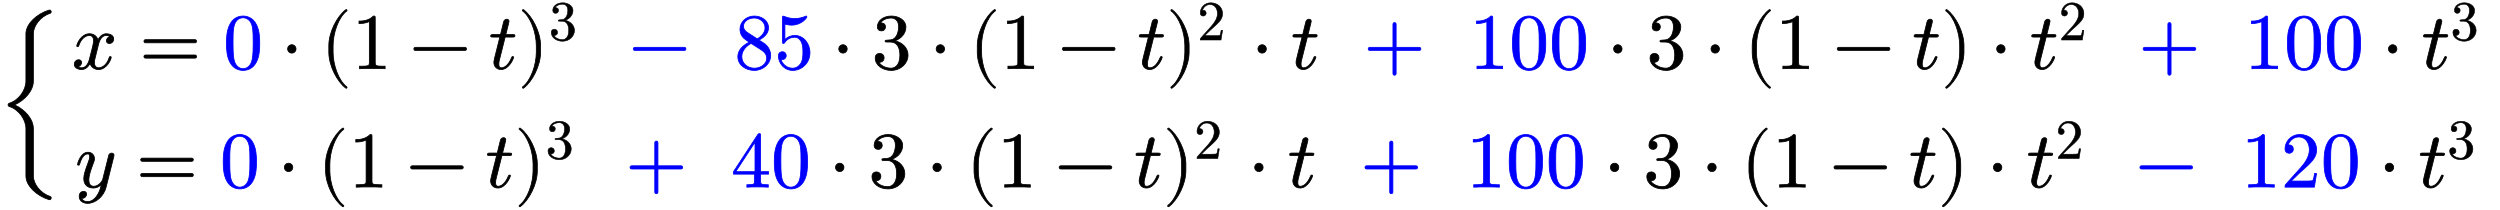 <!--
\left \{ \begin{matrix}
x = {\color{blue}0} \cdot (1-t)^3 {\color{blue}\ -\ 85} \cdot 3 \cdot (1-t)^2 \cdot t {\color{blue}\ +\ 100} \cdot 3 \cdot (1-t) \cdot t^2 {\color{blue}\ +\ 100} \cdot t^3 \\
y = {\color{blue}0} \cdot (1-t)^3 {\color{blue}\ +\ 40} \cdot 3 \cdot (1-t)^2 \cdot t {\color{blue}\ +\ 100} \cdot 3 \cdot (1-t) \cdot t^2 {\color{blue}\ -\ 120} \cdot t^3
\end{matrix} \right.
-->
<svg xmlns:xlink="http://www.w3.org/1999/xlink" width="73.5ex" height="6.167ex" style="vertical-align: -2.5ex; margin-left: 0ex; margin-right: 0ex; margin-bottom: 1px; margin-top: 1px;" viewBox="0 -1562.8 31628.7 2625.7" xmlns="http://www.w3.org/2000/svg">
<defs>
<path stroke-width="10" id="E1-LATINMODERNMAIN-7B" d="M425 -238c0 -7 -5 -12 -12 -12c-105 0 -196 52 -196 125v250c0 58 -55 113 -130 113c-7 0 -12 5 -12 12s5 12 12 12c75 0 130 55 130 113v250c0 73 91 125 196 125c7 0 12 -5 12 -12s-5 -12 -12 -12c-75 0 -130 -49 -130 -101v-250c0 -58 -48 -104 -115 -125 c67 -21 115 -67 115 -125v-250c0 -52 55 -101 130 -101c7 0 12 -5 12 -12Z"></path>
<path stroke-width="10" id="E1-LATINMODERNNORMAL-1D465" d="M527 376c0 -40 -32 -58 -54 -58c-27 0 -38 19 -38 35c0 24 20 49 48 54c-21 13 -45 13 -50 13c-70 0 -93 -92 -99 -118l-34 -137c-11 -44 -17 -66 -17 -88c0 -34 16 -66 55 -66c32 0 100 24 133 131c2 7 4 11 13 11c3 0 12 0 12 -10c0 -25 -57 -154 -160 -154 c-60 0 -96 39 -108 76c-3 -6 -39 -76 -105 -76c-44 0 -94 20 -94 66c0 32 25 58 55 58c15 0 37 -8 37 -35c0 -28 -22 -49 -47 -54c21 -13 44 -13 50 -13c44 0 79 42 95 104c37 140 54 207 54 238c0 58 -35 67 -54 67c-34 0 -100 -25 -134 -131c-2 -9 -5 -11 -13 -11 c0 0 -12 0 -12 10c0 25 57 154 161 154c29 0 83 -10 108 -76c12 23 47 76 105 76c34 0 93 -14 93 -66Z"></path>
<path stroke-width="10" id="E1-LATINMODERNMAIN-3D" d="M722 347c0 -11 -9 -20 -20 -20h-626c-11 0 -20 9 -20 20s9 20 20 20h626c11 0 20 -9 20 -20zM722 153c0 -11 -9 -20 -20 -20h-626c-11 0 -20 9 -20 20s9 20 20 20h626c11 0 20 -9 20 -20Z"></path>
<path stroke-width="10" id="E1-LATINMODERNMAIN-30" d="M460 320c0 -79 -5 -157 -37 -226c-44 -95 -120 -116 -174 -116c-49 0 -122 20 -165 101c-41 76 -45 166 -45 241c0 80 5 158 37 227c41 93 114 119 174 119c42 0 124 -16 170 -112c35 -74 40 -154 40 -234zM377 332c0 63 0 139 -10 195c-19 99 -85 117 -118 117 c-25 0 -100 -9 -119 -128c-8 -54 -8 -120 -8 -184c0 -59 0 -151 11 -211c18 -96 77 -121 116 -121c45 0 102 30 117 125c11 64 11 132 11 207Z"></path>
<path stroke-width="10" id="E1-LATINMODERNMAIN-22C5" d="M192 250c0 -29 -24 -53 -53 -53s-53 24 -53 53s24 53 53 53s53 -24 53 -53Z"></path>
<path stroke-width="10" id="E1-LATINMODERNMAIN-28" d="M332 -238c0 -5 -5 -10 -10 -10c-2 0 -4 1 -6 2c-110 83 -215 283 -215 454v84c0 171 105 371 215 454c2 1 4 2 6 2c5 0 10 -5 10 -10c0 -3 -2 -6 -4 -8c-104 -78 -173 -278 -173 -438v-84c0 -160 69 -360 173 -438c2 -2 4 -5 4 -8Z"></path>
<path stroke-width="10" id="E1-LATINMODERNMAIN-31" d="M419 0c-35 3 -122 3 -162 3s-127 0 -162 -3v31h32c90 0 93 12 93 48v518c-52 -26 -111 -26 -131 -26v31c32 0 120 0 182 64c23 0 23 -2 23 -26v-561c0 -37 3 -48 93 -48h32v-31Z"></path>
<path stroke-width="10" id="E1-LATINMODERNMAIN-2212" d="M722 250c0 -11 -9 -20 -20 -20h-626c-11 0 -20 9 -20 20s9 20 20 20h626c11 0 20 -9 20 -20Z"></path>
<path stroke-width="10" id="E1-LATINMODERNNORMAL-1D461" d="M330 420c0 -20 -10 -20 -30 -20h-94l-74 -295c-4 -17 -6 -24 -6 -48c0 -33 10 -46 31 -46c34 0 87 24 130 128c5 11 6 14 15 14c4 0 12 0 12 -10c0 -8 -57 -154 -159 -154c-54 0 -92 38 -92 92c0 18 4 35 76 319h-88c-20 0 -28 0 -28 12c0 19 10 19 30 19h94l39 159 c9 35 37 36 40 36c17 0 29 -10 29 -27c0 -6 -5 -26 -41 -168h88c18 0 28 0 28 -11Z"></path>
<path stroke-width="10" id="E1-LATINMODERNMAIN-29" d="M288 208c0 -171 -105 -371 -215 -454c-2 -1 -4 -2 -6 -2c-5 0 -10 5 -10 10c0 3 2 6 4 8c104 78 173 278 173 438v84c0 160 -69 360 -173 438c-2 2 -4 5 -4 8c0 5 5 10 10 10c2 0 4 -1 6 -2c110 -83 215 -283 215 -454v-84Z"></path>
<path stroke-width="10" id="E1-LATINMODERNMAIN-33" d="M457 171c0 -102 -91 -193 -213 -193c-109 0 -202 66 -202 157c0 44 32 58 56 58c29 0 56 -20 56 -56c0 -38 -31 -60 -66 -55c35 -59 110 -76 153 -76c44 0 113 29 113 165c0 98 -37 166 -119 166h-44c-17 0 -24 0 -24 11c0 10 7 11 15 12c7 0 31 2 39 3c25 1 59 4 89 52 c26 44 28 102 28 114c0 90 -55 112 -96 112c-36 0 -102 -13 -133 -62c15 0 62 0 62 -50c0 -29 -20 -51 -51 -51c-29 0 -51 19 -51 52c0 76 76 136 177 136c96 0 184 -56 184 -138c0 -79 -58 -149 -140 -176c104 -21 167 -99 167 -181Z"></path>
<path stroke-width="10" id="E1-LATINMODERNMAIN-38" d="M457 168c0 -107 -95 -190 -208 -190c-105 0 -207 67 -207 173c0 99 86 155 144 184c-25 17 -62 42 -73 54c-42 47 -44 92 -44 110c0 93 81 167 181 167c91 0 180 -57 180 -149c0 -66 -49 -118 -121 -155c64 -40 80 -50 99 -71c38 -42 49 -87 49 -123zM386 517 c0 72 -64 124 -137 124c-71 0 -136 -42 -136 -103c0 -17 4 -51 50 -81l124 -80c60 35 99 83 99 140zM407 132c0 61 -47 91 -75 110l-123 78c-85 -47 -117 -111 -117 -169c0 -83 72 -145 158 -145c82 0 157 52 157 126Z"></path>
<path stroke-width="10" id="E1-LATINMODERNMAIN-35" d="M449 201c0 -127 -102 -223 -218 -223c-112 0 -181 97 -181 183c0 46 35 53 49 53c33 0 50 -25 50 -49s-17 -49 -50 -49c-11 0 -14 1 -17 2c17 -59 74 -112 147 -112c46 0 83 26 107 65c24 42 24 102 24 137c0 50 -2 89 -18 126c-8 18 -33 64 -85 64 c-81 0 -118 -54 -129 -70c-4 -6 -6 -9 -13 -9c-14 0 -14 8 -14 26v296c0 16 0 24 10 24c0 0 4 0 12 -3c47 -21 93 -28 133 -28c67 0 116 20 136 29c5 3 8 3 8 3c7 0 10 -5 10 -11c0 -13 -70 -104 -193 -104c-32 0 -65 7 -85 13v-195c36 35 79 51 127 51 c108 0 190 -100 190 -219Z"></path>
<path stroke-width="10" id="E1-LATINMODERNMAIN-32" d="M449 174l-28 -174h-371c0 24 0 26 11 37l192 214c55 62 105 141 105 221c0 82 -43 163 -134 163c-58 0 -112 -37 -135 -102c3 1 5 1 13 1c35 0 53 -26 53 -52c0 -41 -35 -53 -52 -53c-3 0 -53 0 -53 56c0 89 74 181 187 181c122 0 212 -80 212 -194 c0 -100 -60 -154 -216 -292l-106 -103h180c22 0 88 0 95 8c10 15 17 59 22 89h25Z"></path>
<path stroke-width="10" id="E1-LATINMODERNMAIN-2B" d="M722 250c0 -11 -9 -20 -20 -20h-293v-293c0 -11 -9 -20 -20 -20s-20 9 -20 20v293h-293c-11 0 -20 9 -20 20s9 20 20 20h293v293c0 11 9 20 20 20s20 -9 20 -20v-293h293c11 0 20 -9 20 -20Z"></path>
<path stroke-width="10" id="E1-LATINMODERNNORMAL-1D466" d="M490 404c0 -7 0 -9 -4 -23l-96 -382c-28 -113 -131 -204 -234 -204c-62 0 -106 37 -106 87c0 49 33 65 56 65c10 0 37 -4 37 -35c0 -19 -10 -32 -20 -41c-14 -12 -27 -12 -43 -12c17 -39 62 -42 76 -42c46 0 84 29 110 63c40 53 52 102 65 154c-28 -28 -62 -45 -101 -45 c-59 0 -122 30 -122 119c0 47 18 104 58 210c7 19 17 45 17 70c0 32 -17 32 -25 32c-34 0 -74 -30 -101 -124c-5 -16 -6 -18 -16 -18c0 0 -12 0 -12 10c0 9 37 154 132 154c50 0 82 -37 82 -82c0 -20 -4 -31 -20 -72c-34 -88 -51 -150 -51 -196c0 -37 11 -81 62 -81 c66 0 109 70 113 85l45 180l20 80c4 18 12 49 14 54c9 15 25 21 35 21c15 0 29 -9 29 -27Z"></path>
<path stroke-width="10" id="E1-LATINMODERNMAIN-34" d="M471 165h-100v-87c0 -36 2 -47 76 -47h21v-31c-41 3 -94 3 -136 3s-94 0 -135 -3v31h21c74 0 76 11 76 47v87h-266v31l307 469c8 12 11 12 20 12c16 0 16 -6 16 -26v-455h100v-31zM300 196v373l-244 -373h244Z"></path>
<path stroke-width="10" id="E1-LATINMODERNSIZE6-7B" d="M648 -928c0 -12 -10 -22 -22 -22c-2 0 -4 0 -6 1c-155 48 -292 176 -292 299v600c0 110 -87 241 -210 279c-9 3 -16 11 -16 21s7 18 16 21c123 38 210 169 210 279v600c0 123 137 251 292 299c2 1 4 1 6 1c12 0 22 -10 22 -22c0 -10 -7 -18 -16 -21 c-122 -38 -210 -159 -210 -257v-600c0 -120 -107 -240 -237 -300c130 -60 237 -180 237 -300v-600c0 -98 88 -219 210 -257c9 -3 16 -11 16 -21Z"></path>
</defs>
<g stroke="currentColor" fill="currentColor" stroke-width="0" transform="matrix(1 0 0 -1 0 0)">
 <use xlink:href="#E1-LATINMODERNSIZE6-7B"></use>
<g transform="translate(922,0)">
<g transform="translate(-11,0)">
<g transform="translate(0,708)">
 <use xlink:href="#E1-LATINMODERNNORMAL-1D465" x="0" y="0"></use>
 <use xlink:href="#E1-LATINMODERNMAIN-3D" x="854" y="0"></use>
<g transform="translate(1915,0)">
<g fill="blue" stroke="blue">
<g fill="blue" stroke="blue">
<g fill="blue" stroke="blue">
 <use xlink:href="#E1-LATINMODERNMAIN-30"></use>
</g>
</g>
</g>
</g>
 <use xlink:href="#E1-LATINMODERNMAIN-22C5" x="2642" y="0"></use>
 <use xlink:href="#E1-LATINMODERNMAIN-28" x="3148" y="0"></use>
 <use xlink:href="#E1-LATINMODERNMAIN-31" x="3542" y="0"></use>
 <use xlink:href="#E1-LATINMODERNMAIN-2212" x="4269" y="0"></use>
 <use xlink:href="#E1-LATINMODERNNORMAL-1D461" x="5274" y="0"></use>
<g transform="translate(5640,0)">
 <use xlink:href="#E1-LATINMODERNMAIN-29" x="0" y="0"></use>
 <use transform="scale(0.707)" xlink:href="#E1-LATINMODERNMAIN-33" x="557" y="513"></use>
</g>
<g transform="translate(6491,0)">
<g fill="blue" stroke="blue">
<g fill="blue" stroke="blue">
<g fill="blue" stroke="blue"></g>
<g fill="blue" stroke="blue" transform="translate(554,0)">
 <use xlink:href="#E1-LATINMODERNMAIN-2212"></use>
</g>
<g fill="blue" stroke="blue"></g>
<g fill="blue" stroke="blue" transform="translate(1891,0)">
 <use xlink:href="#E1-LATINMODERNMAIN-38"></use>
 <use xlink:href="#E1-LATINMODERNMAIN-35" x="505" y="0"></use>
</g>
</g>
</g>
</g>
 <use xlink:href="#E1-LATINMODERNMAIN-22C5" x="9615" y="0"></use>
 <use xlink:href="#E1-LATINMODERNMAIN-33" x="10120" y="0"></use>
 <use xlink:href="#E1-LATINMODERNMAIN-22C5" x="10847" y="0"></use>
 <use xlink:href="#E1-LATINMODERNMAIN-28" x="11352" y="0"></use>
 <use xlink:href="#E1-LATINMODERNMAIN-31" x="11746" y="0"></use>
 <use xlink:href="#E1-LATINMODERNMAIN-2212" x="12474" y="0"></use>
 <use xlink:href="#E1-LATINMODERNNORMAL-1D461" x="13479" y="0"></use>
<g transform="translate(13845,0)">
 <use xlink:href="#E1-LATINMODERNMAIN-29" x="0" y="0"></use>
 <use transform="scale(0.707)" xlink:href="#E1-LATINMODERNMAIN-32" x="557" y="513"></use>
</g>
 <use xlink:href="#E1-LATINMODERNMAIN-22C5" x="14918" y="0"></use>
 <use xlink:href="#E1-LATINMODERNNORMAL-1D461" x="15423" y="0"></use>
<g transform="translate(15789,0)">
<g fill="blue" stroke="blue">
<g fill="blue" stroke="blue">
<g fill="blue" stroke="blue"></g>
<g fill="blue" stroke="blue" transform="translate(554,0)">
 <use xlink:href="#E1-LATINMODERNMAIN-2B"></use>
</g>
<g fill="blue" stroke="blue"></g>
<g fill="blue" stroke="blue" transform="translate(1891,0)">
 <use xlink:href="#E1-LATINMODERNMAIN-31"></use>
 <use xlink:href="#E1-LATINMODERNMAIN-30" x="505" y="0"></use>
 <use xlink:href="#E1-LATINMODERNMAIN-30" x="1010" y="0"></use>
</g>
</g>
</g>
</g>
 <use xlink:href="#E1-LATINMODERNMAIN-22C5" x="19418" y="0"></use>
 <use xlink:href="#E1-LATINMODERNMAIN-33" x="19923" y="0"></use>
 <use xlink:href="#E1-LATINMODERNMAIN-22C5" x="20650" y="0"></use>
 <use xlink:href="#E1-LATINMODERNMAIN-28" x="21156" y="0"></use>
 <use xlink:href="#E1-LATINMODERNMAIN-31" x="21550" y="0"></use>
 <use xlink:href="#E1-LATINMODERNMAIN-2212" x="22277" y="0"></use>
 <use xlink:href="#E1-LATINMODERNNORMAL-1D461" x="23282" y="0"></use>
 <use xlink:href="#E1-LATINMODERNMAIN-29" x="23648" y="0"></use>
 <use xlink:href="#E1-LATINMODERNMAIN-22C5" x="24264" y="0"></use>
<g transform="translate(24770,0)">
 <use xlink:href="#E1-LATINMODERNNORMAL-1D461" x="0" y="0"></use>
 <use transform="scale(0.707)" xlink:href="#E1-LATINMODERNMAIN-32" x="517" y="513"></use>
</g>
<g transform="translate(25593,0)">
<g fill="blue" stroke="blue">
<g fill="blue" stroke="blue">
<g fill="blue" stroke="blue"></g>
<g fill="blue" stroke="blue" transform="translate(554,0)">
 <use xlink:href="#E1-LATINMODERNMAIN-2B"></use>
</g>
<g fill="blue" stroke="blue"></g>
<g fill="blue" stroke="blue" transform="translate(1891,0)">
 <use xlink:href="#E1-LATINMODERNMAIN-31"></use>
 <use xlink:href="#E1-LATINMODERNMAIN-30" x="505" y="0"></use>
 <use xlink:href="#E1-LATINMODERNMAIN-30" x="1010" y="0"></use>
</g>
</g>
</g>
</g>
 <use xlink:href="#E1-LATINMODERNMAIN-22C5" x="29221" y="0"></use>
<g transform="translate(29727,0)">
 <use xlink:href="#E1-LATINMODERNNORMAL-1D461" x="0" y="0"></use>
 <use transform="scale(0.707)" xlink:href="#E1-LATINMODERNMAIN-33" x="517" y="513"></use>
</g>
</g>
<g transform="translate(41,-791)">
 <use xlink:href="#E1-LATINMODERNNORMAL-1D466" x="0" y="0"></use>
 <use xlink:href="#E1-LATINMODERNMAIN-3D" x="772" y="0"></use>
<g transform="translate(1833,0)">
<g fill="blue" stroke="blue">
<g fill="blue" stroke="blue">
<g fill="blue" stroke="blue">
 <use xlink:href="#E1-LATINMODERNMAIN-30"></use>
</g>
</g>
</g>
</g>
 <use xlink:href="#E1-LATINMODERNMAIN-22C5" x="2560" y="0"></use>
 <use xlink:href="#E1-LATINMODERNMAIN-28" x="3066" y="0"></use>
 <use xlink:href="#E1-LATINMODERNMAIN-31" x="3460" y="0"></use>
 <use xlink:href="#E1-LATINMODERNMAIN-2212" x="4187" y="0"></use>
 <use xlink:href="#E1-LATINMODERNNORMAL-1D461" x="5192" y="0"></use>
<g transform="translate(5558,0)">
 <use xlink:href="#E1-LATINMODERNMAIN-29" x="0" y="0"></use>
 <use transform="scale(0.707)" xlink:href="#E1-LATINMODERNMAIN-33" x="557" y="513"></use>
</g>
<g transform="translate(6409,0)">
<g fill="blue" stroke="blue">
<g fill="blue" stroke="blue">
<g fill="blue" stroke="blue"></g>
<g fill="blue" stroke="blue" transform="translate(554,0)">
 <use xlink:href="#E1-LATINMODERNMAIN-2B"></use>
</g>
<g fill="blue" stroke="blue"></g>
<g fill="blue" stroke="blue" transform="translate(1891,0)">
 <use xlink:href="#E1-LATINMODERNMAIN-34"></use>
 <use xlink:href="#E1-LATINMODERNMAIN-30" x="505" y="0"></use>
</g>
</g>
</g>
</g>
 <use xlink:href="#E1-LATINMODERNMAIN-22C5" x="9533" y="0"></use>
 <use xlink:href="#E1-LATINMODERNMAIN-33" x="10038" y="0"></use>
 <use xlink:href="#E1-LATINMODERNMAIN-22C5" x="10765" y="0"></use>
 <use xlink:href="#E1-LATINMODERNMAIN-28" x="11270" y="0"></use>
 <use xlink:href="#E1-LATINMODERNMAIN-31" x="11664" y="0"></use>
 <use xlink:href="#E1-LATINMODERNMAIN-2212" x="12392" y="0"></use>
 <use xlink:href="#E1-LATINMODERNNORMAL-1D461" x="13397" y="0"></use>
<g transform="translate(13763,0)">
 <use xlink:href="#E1-LATINMODERNMAIN-29" x="0" y="0"></use>
 <use transform="scale(0.707)" xlink:href="#E1-LATINMODERNMAIN-32" x="557" y="513"></use>
</g>
 <use xlink:href="#E1-LATINMODERNMAIN-22C5" x="14836" y="0"></use>
 <use xlink:href="#E1-LATINMODERNNORMAL-1D461" x="15341" y="0"></use>
<g transform="translate(15707,0)">
<g fill="blue" stroke="blue">
<g fill="blue" stroke="blue">
<g fill="blue" stroke="blue"></g>
<g fill="blue" stroke="blue" transform="translate(554,0)">
 <use xlink:href="#E1-LATINMODERNMAIN-2B"></use>
</g>
<g fill="blue" stroke="blue"></g>
<g fill="blue" stroke="blue" transform="translate(1891,0)">
 <use xlink:href="#E1-LATINMODERNMAIN-31"></use>
 <use xlink:href="#E1-LATINMODERNMAIN-30" x="505" y="0"></use>
 <use xlink:href="#E1-LATINMODERNMAIN-30" x="1010" y="0"></use>
</g>
</g>
</g>
</g>
 <use xlink:href="#E1-LATINMODERNMAIN-22C5" x="19336" y="0"></use>
 <use xlink:href="#E1-LATINMODERNMAIN-33" x="19841" y="0"></use>
 <use xlink:href="#E1-LATINMODERNMAIN-22C5" x="20568" y="0"></use>
 <use xlink:href="#E1-LATINMODERNMAIN-28" x="21074" y="0"></use>
 <use xlink:href="#E1-LATINMODERNMAIN-31" x="21468" y="0"></use>
 <use xlink:href="#E1-LATINMODERNMAIN-2212" x="22195" y="0"></use>
 <use xlink:href="#E1-LATINMODERNNORMAL-1D461" x="23200" y="0"></use>
 <use xlink:href="#E1-LATINMODERNMAIN-29" x="23566" y="0"></use>
 <use xlink:href="#E1-LATINMODERNMAIN-22C5" x="24182" y="0"></use>
<g transform="translate(24688,0)">
 <use xlink:href="#E1-LATINMODERNNORMAL-1D461" x="0" y="0"></use>
 <use transform="scale(0.707)" xlink:href="#E1-LATINMODERNMAIN-32" x="517" y="513"></use>
</g>
<g transform="translate(25511,0)">
<g fill="blue" stroke="blue">
<g fill="blue" stroke="blue">
<g fill="blue" stroke="blue"></g>
<g fill="blue" stroke="blue" transform="translate(554,0)">
 <use xlink:href="#E1-LATINMODERNMAIN-2212"></use>
</g>
<g fill="blue" stroke="blue"></g>
<g fill="blue" stroke="blue" transform="translate(1891,0)">
 <use xlink:href="#E1-LATINMODERNMAIN-31"></use>
 <use xlink:href="#E1-LATINMODERNMAIN-32" x="505" y="0"></use>
 <use xlink:href="#E1-LATINMODERNMAIN-30" x="1010" y="0"></use>
</g>
</g>
</g>
</g>
 <use xlink:href="#E1-LATINMODERNMAIN-22C5" x="29139" y="0"></use>
<g transform="translate(29645,0)">
 <use xlink:href="#E1-LATINMODERNNORMAL-1D461" x="0" y="0"></use>
 <use transform="scale(0.707)" xlink:href="#E1-LATINMODERNMAIN-33" x="517" y="513"></use>
</g>
</g>
</g>
</g>
</g>
</svg>